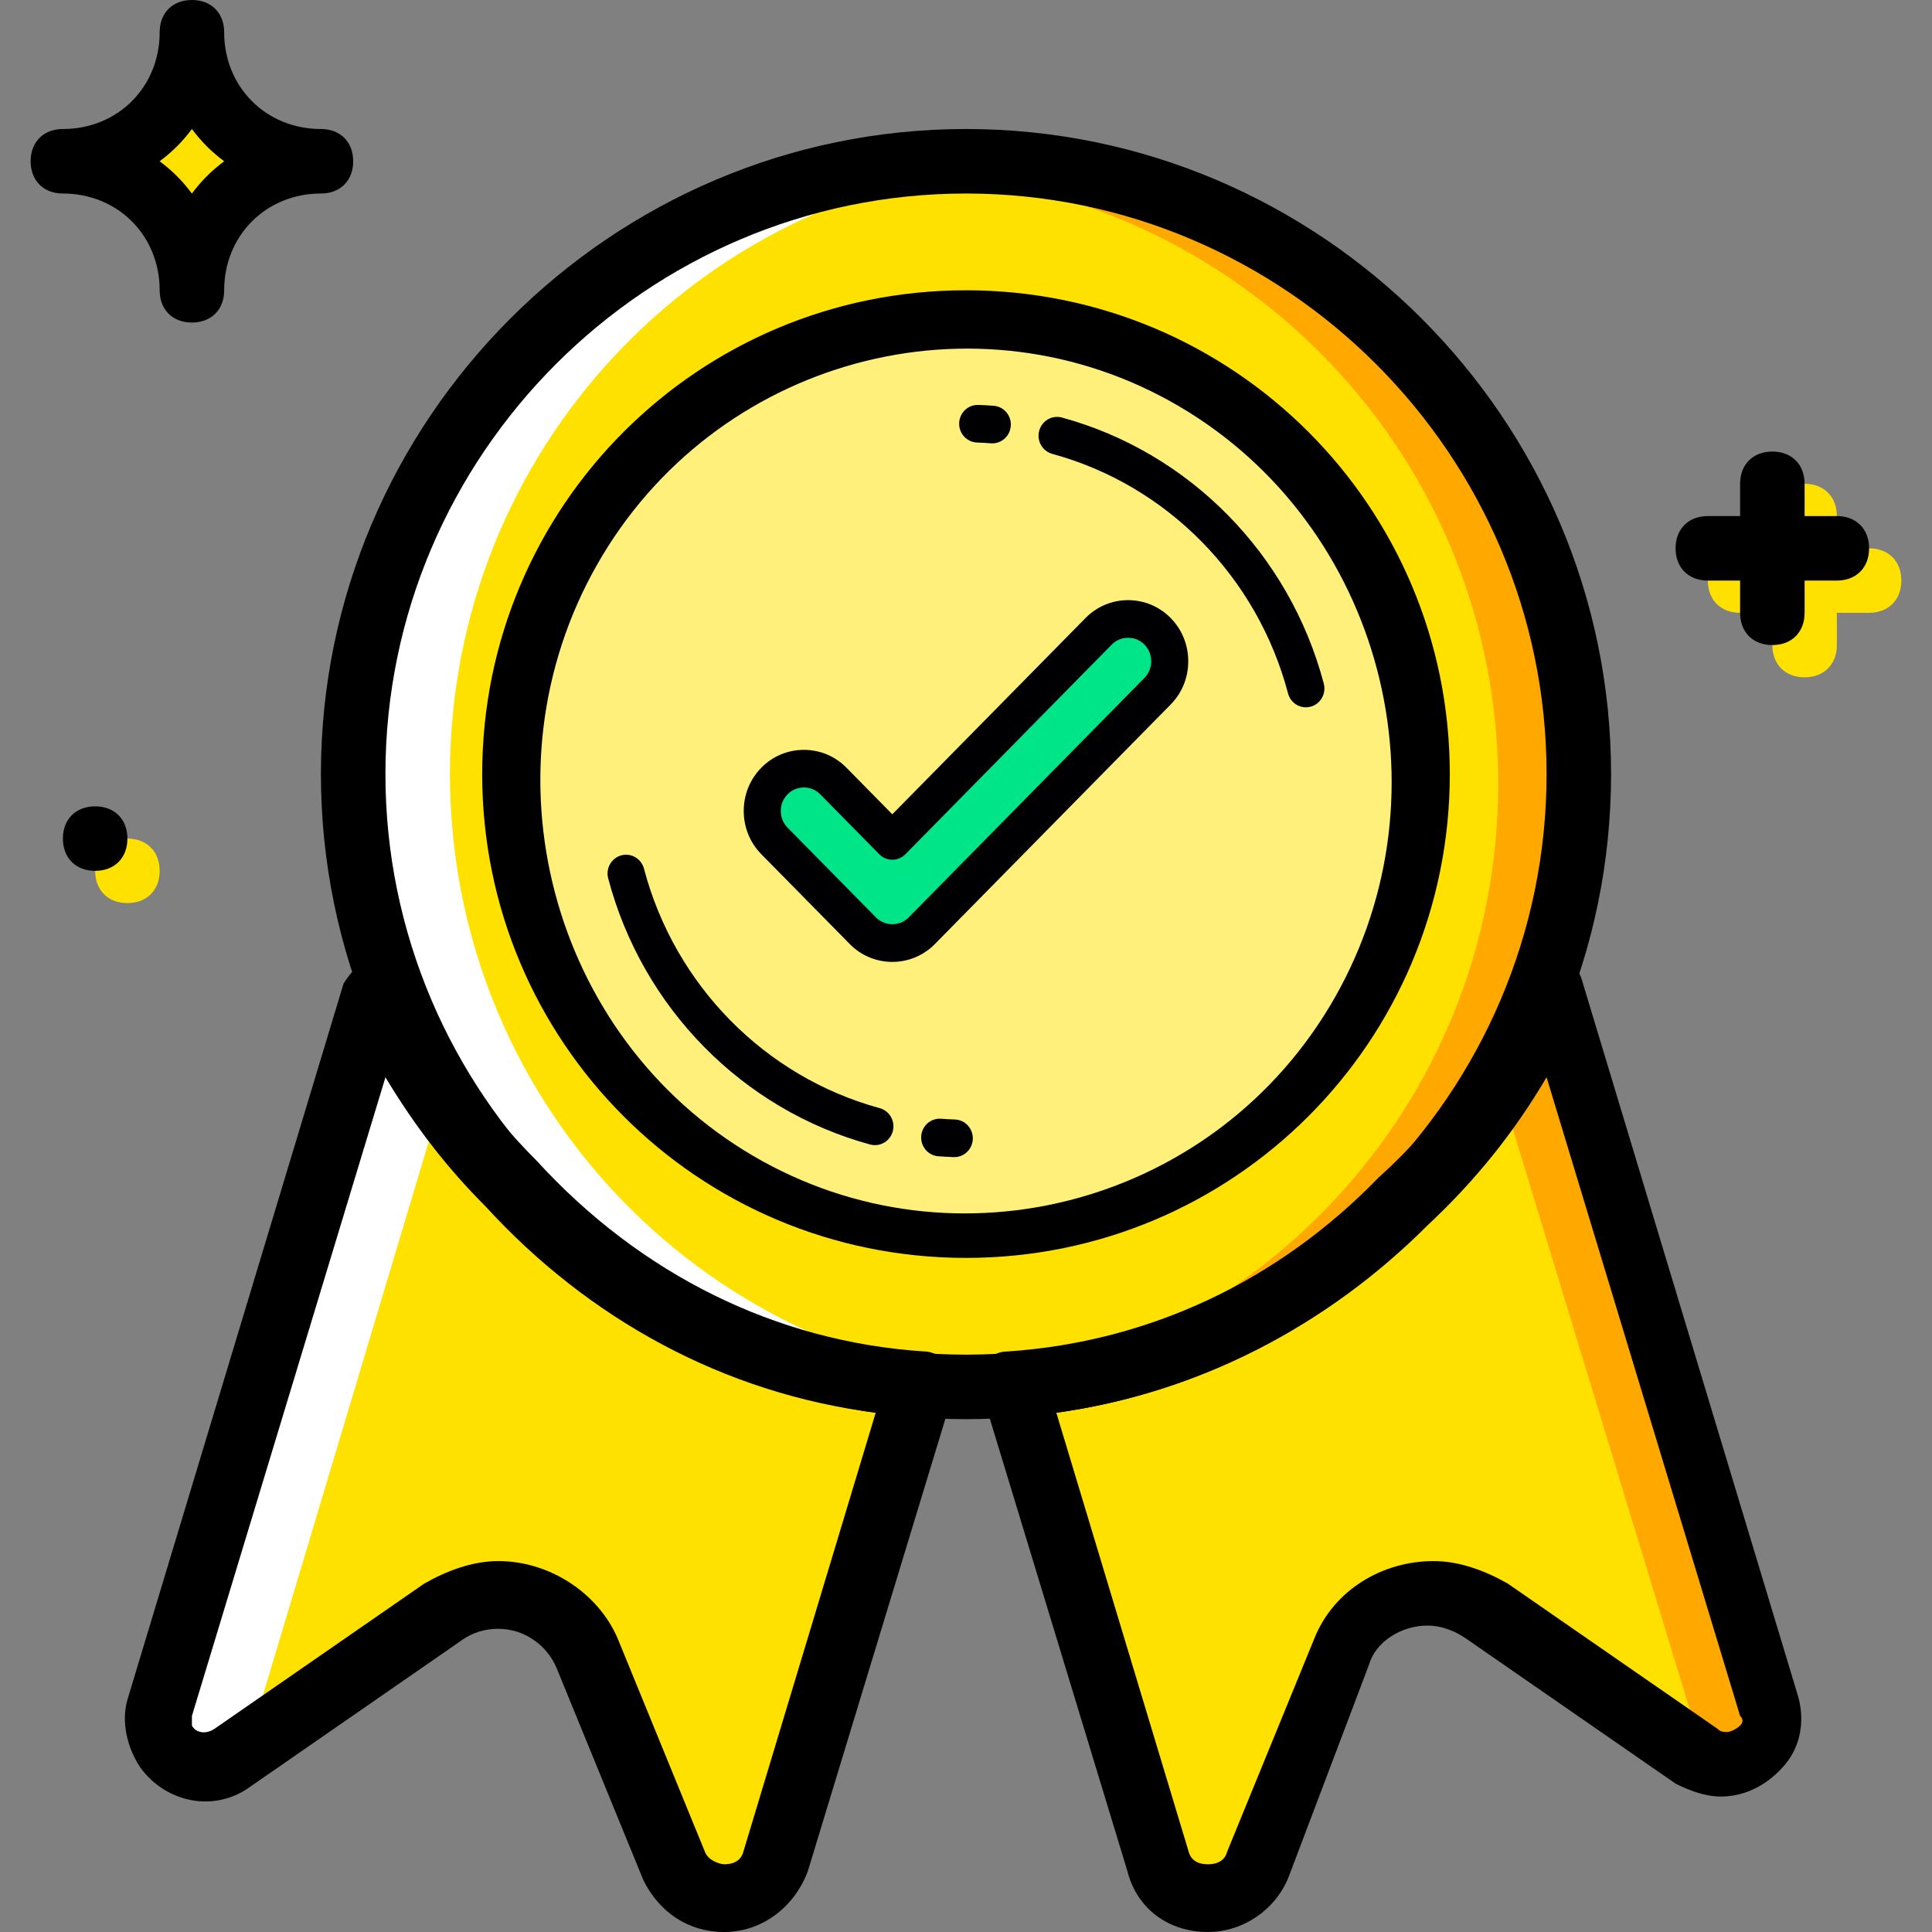 <svg width="115" height="115" viewBox="0 0 115 115" fill="none" xmlns="http://www.w3.org/2000/svg">
<rect x="0" y="0" width="115" height="115" fill="#808080" stroke="none"/>
<g clip-path="url(#clip0_9_318)">
<path d="M30.43 70.459C27.166 67.195 24.478 63.163 22.558 58.94L9.695 101.561C8.927 104.057 11.807 105.977 13.919 104.441L26.398 95.801C29.47 93.689 33.694 94.841 35.038 98.297L40.221 110.968C41.373 113.656 45.405 113.464 46.173 110.776L54.812 82.362C45.213 81.786 36.574 77.179 30.43 70.459Z" fill="#FFE100"/>
<path d="M11.424 1.92C11.424 6.143 7.968 9.599 3.744 9.599C7.968 9.599 11.424 13.055 11.424 17.279C11.424 13.055 14.879 9.599 19.103 9.599C14.879 9.599 11.424 6.144 11.424 1.92Z" fill="#FFE100"/>
<path d="M9.504 51.836C9.504 52.988 8.736 53.756 7.584 53.756C6.432 53.756 5.664 52.988 5.664 51.836C5.664 50.684 6.432 49.917 7.584 49.917C8.736 49.917 9.504 50.684 9.504 51.836Z" fill="#FFE100"/>
<path d="M107.417 40.317C106.265 40.317 105.497 39.549 105.497 38.397V30.718C105.497 29.566 106.265 28.798 107.417 28.798C108.569 28.798 109.337 29.566 109.337 30.718V38.397C109.337 39.549 108.569 40.317 107.417 40.317Z" fill="#FFE100"/>
<path d="M111.256 36.477H103.577C102.425 36.477 101.657 35.709 101.657 34.558C101.657 33.406 102.425 32.638 103.577 32.638H111.256C112.408 32.638 113.176 33.406 113.176 34.558C113.176 35.709 112.408 36.477 111.256 36.477Z" fill="#FFE100"/>
<path d="M93.977 46.077C93.977 66.235 77.659 82.554 57.5 82.554C37.342 82.554 21.023 66.235 21.023 46.077C21.023 25.918 37.341 9.599 57.5 9.599C77.658 9.599 93.977 25.918 93.977 46.077Z" fill="#FFE100"/>
<path d="M92.442 58.94C90.522 63.739 87.45 67.963 83.61 71.611C77.659 77.754 69.403 81.786 60.38 82.554L69.019 110.776C69.787 113.656 73.819 113.656 74.971 110.968L80.154 98.297C81.498 95.033 85.722 93.689 88.794 95.801L101.273 104.441C103.385 105.977 106.265 104.057 105.497 101.561L92.442 58.94Z" fill="#FFE100"/>
<path d="M58.46 10.175C57.5 10.175 56.54 10.175 55.58 10.367C74.395 11.903 89.178 27.454 89.178 46.653C89.178 65.851 74.395 81.402 55.58 82.938C56.54 82.938 57.5 83.13 58.46 83.13C78.618 83.13 94.937 66.811 94.937 46.653C94.937 26.494 78.618 10.175 58.46 10.175Z" fill="#FFA800"/>
<path d="M106.457 102.137L93.402 59.516C92.442 61.82 91.098 64.123 89.754 66.235L100.697 102.137C100.889 102.713 100.889 103.481 100.505 103.865L102.041 105.017C104.345 106.553 107.225 104.633 106.457 102.137Z" fill="#FFA800"/>
<path d="M57.5 9.599C58.46 9.599 59.42 9.599 60.38 9.791C41.565 11.135 26.782 26.878 26.782 46.077C26.782 65.275 41.565 81.018 60.38 82.362C59.42 82.554 58.46 82.554 57.5 82.554C37.341 82.554 21.023 66.235 21.023 46.077C21.023 25.918 37.341 9.599 57.5 9.599Z" fill="white"/>
<path d="M9.695 101.561L22.558 58.94C23.518 61.244 24.862 63.547 26.206 65.659L15.455 101.561C15.263 102.329 15.263 102.905 15.455 103.481L13.919 104.632C11.807 105.977 8.927 104.057 9.695 101.561Z" fill="white"/>
<path d="M84.378 46.077C84.378 60.86 72.283 72.955 57.5 72.955C42.717 72.955 30.622 60.86 30.622 46.077C30.622 31.294 42.717 19.199 57.5 19.199C72.283 19.199 84.378 31.294 84.378 46.077Z" fill="#1F1F1F"/>
<path d="M57.5 84.474C36.381 84.474 19.102 67.195 19.102 46.077C19.102 24.958 36.381 7.679 57.5 7.679C78.618 7.679 95.897 24.958 95.897 46.077C95.897 67.195 78.618 84.474 57.5 84.474ZM57.5 11.519C38.493 11.519 22.942 27.07 22.942 46.077C22.942 65.083 38.493 80.634 57.5 80.634C76.507 80.634 92.058 65.083 92.058 46.077C92.058 27.07 76.507 11.519 57.5 11.519Z" fill="black"/>
<path d="M71.899 115C69.596 115 67.676 113.656 67.1 111.352L58.46 82.938C58.268 82.362 58.46 81.787 58.652 81.21C59.036 80.635 59.42 80.443 59.996 80.443C68.444 79.867 76.123 76.219 82.075 70.075C85.914 66.62 88.602 62.588 90.522 58.172C90.906 57.404 91.482 57.02 92.442 57.02C93.21 57.02 93.978 57.596 94.17 58.364L107.033 100.985C107.417 102.329 107.225 103.865 106.265 105.017C105.305 106.169 103.961 106.937 102.425 106.937C101.465 106.937 100.505 106.553 99.737 106.169L87.258 97.529C86.682 97.145 85.914 96.761 84.954 96.761C83.418 96.761 81.882 97.721 81.498 99.065L76.699 111.736C75.931 113.656 74.011 115 71.899 115ZM62.876 84.09L70.748 110.2C70.94 110.968 71.708 110.968 71.9 110.968C72.091 110.968 72.86 110.968 73.052 110.2L78.235 97.529C79.387 94.649 82.267 92.921 85.338 92.921C86.874 92.921 88.41 93.497 89.754 94.265L102.234 102.905C102.425 103.097 102.618 103.097 102.809 103.097C103.001 103.097 103.385 102.905 103.577 102.712C103.769 102.521 103.769 102.328 103.577 102.137L92.058 64.123C90.138 67.387 87.834 70.267 84.954 72.955C79.003 78.906 71.323 82.938 62.876 84.09Z" fill="black"/>
<path d="M43.102 115C40.99 115 39.262 113.848 38.302 111.928L33.118 99.257C32.542 97.913 31.199 96.953 29.663 96.953C28.895 96.953 28.127 97.145 27.359 97.721L14.88 106.361C12.768 107.897 9.888 107.321 8.352 105.209C7.584 104.057 7.2 102.521 7.584 101.177L20.447 58.556C21.023 57.596 21.791 57.02 22.559 57.02C23.327 57.02 24.095 57.404 24.479 58.172C26.207 62.204 28.703 65.851 31.966 69.115C38.11 75.835 46.173 79.867 55.005 80.442C55.581 80.442 56.157 80.826 56.541 81.21C56.925 81.786 56.925 82.362 56.733 82.938L48.093 111.352C47.325 113.464 45.406 115 43.102 115ZM29.663 92.921C32.734 92.921 35.614 94.841 36.766 97.529L41.95 110.2C42.142 110.776 42.91 110.968 43.102 110.968C43.294 110.968 44.062 110.968 44.254 110.2L52.125 84.09C43.102 82.938 35.038 78.522 28.895 71.803C26.591 69.499 24.671 67.003 22.943 64.124L11.424 102.137C11.424 102.329 11.424 102.521 11.424 102.713C11.616 103.097 12.192 103.289 12.768 102.905L25.247 94.265C26.591 93.497 28.127 92.921 29.663 92.921Z" fill="black"/>
<path d="M11.423 19.199C10.271 19.199 9.504 18.431 9.504 17.279C9.504 14.015 7.008 11.519 3.744 11.519C2.592 11.519 1.824 10.751 1.824 9.599C1.824 8.447 2.592 7.68 3.744 7.68C7.008 7.68 9.504 5.184 9.504 1.92C9.504 0.768 10.271 0 11.423 0C12.575 0 13.343 0.768 13.343 1.92C13.343 5.184 15.839 7.679 19.103 7.679C20.255 7.679 21.023 8.447 21.023 9.599C21.023 10.751 20.255 11.519 19.103 11.519C15.839 11.519 13.343 14.015 13.343 17.279C13.343 18.431 12.575 19.199 11.423 19.199ZM9.504 9.599C10.271 10.175 10.847 10.751 11.423 11.519C11.999 10.751 12.575 10.175 13.343 9.599C12.575 9.023 11.999 8.447 11.423 7.68C10.847 8.447 10.271 9.023 9.504 9.599Z" fill="black"/>
<path d="M105.497 38.397C104.345 38.397 103.577 37.63 103.577 36.478V28.798C103.577 27.646 104.345 26.878 105.497 26.878C106.649 26.878 107.417 27.646 107.417 28.798V36.477C107.417 37.629 106.649 38.397 105.497 38.397Z" fill="black"/>
<path d="M109.336 34.558H101.657C100.505 34.558 99.737 33.79 99.737 32.638C99.737 31.486 100.505 30.718 101.657 30.718H109.336C110.488 30.718 111.256 31.486 111.256 32.638C111.256 33.79 110.488 34.558 109.336 34.558Z" fill="black"/>
<path d="M7.584 49.917C7.584 51.069 6.816 51.836 5.664 51.836C4.512 51.836 3.744 51.069 3.744 49.917C3.744 48.765 4.512 47.997 5.664 47.997C6.816 47.997 7.584 48.765 7.584 49.917Z" fill="black"/>
<path d="M57.5 74.875C41.565 74.875 28.702 62.012 28.702 46.077C28.702 30.142 41.565 17.279 57.5 17.279C73.435 17.279 86.298 30.142 86.298 46.077C86.298 62.012 73.435 74.875 57.5 74.875ZM57.5 21.119C43.677 21.119 32.542 32.254 32.542 46.077C32.542 59.9 43.677 71.035 57.5 71.035C71.323 71.035 82.459 59.9 82.459 46.077C82.459 32.254 71.323 21.119 57.5 21.119Z" fill="black"/>
<g clip-path="url(#clip1_9_318)">
<path d="M35.541 33.61C42.514 21.341 58.1 17.098 70.178 24.182C82.255 31.265 86.432 47.099 79.459 59.369C72.486 71.638 56.899 75.88 44.822 68.797C32.744 61.713 28.568 45.879 35.541 33.61Z" fill="#FFF07C"/>
<path d="M68.903 37.579C69.868 38.559 69.868 40.163 68.903 41.143L54.868 55.4L54.868 55.4V55.401L54.823 55.446L54.776 55.489V55.489L54.728 55.531V55.532L54.68 55.572V55.572L54.631 55.612L54.582 55.65L54.531 55.687L54.48 55.722V55.722L54.428 55.756L54.376 55.788L54.322 55.819L54.269 55.848V55.848L54.214 55.876L54.16 55.903L54.104 55.928V55.928L54.049 55.952L53.992 55.974V55.974L53.935 55.995V55.995L53.878 56.014L53.821 56.032L53.763 56.048L53.705 56.063V56.063L53.647 56.077L53.588 56.089L53.529 56.1V56.1L53.471 56.109L53.411 56.117L53.352 56.123L53.293 56.129V56.129L53.233 56.132L53.173 56.134L53.114 56.135L53.054 56.134L52.995 56.132L52.935 56.129V56.129L52.876 56.123L52.817 56.117L52.758 56.109L52.699 56.1V56.1L52.639 56.089L52.581 56.077L52.522 56.063V56.063L52.465 56.048L52.407 56.032L52.349 56.014L52.293 55.995V55.995L52.236 55.974V55.974L52.18 55.952L52.124 55.928V55.928L52.068 55.903L52.014 55.876L51.959 55.848L51.906 55.819L51.853 55.788L51.8 55.756L51.748 55.722L51.697 55.687L51.646 55.65L51.596 55.612L51.548 55.572L51.499 55.531L51.452 55.489L51.406 55.445L51.36 55.4L46.097 50.053C45.132 49.073 45.132 47.469 46.097 46.489C47.062 45.509 48.641 45.509 49.605 46.489L53.114 50.053L65.394 37.578C66.359 36.598 67.938 36.598 68.903 37.579Z" fill="#00E588"/>
<path d="M52.364 65.961C45.538 64.103 40.161 58.641 38.332 51.707C38.174 51.109 37.569 50.755 36.981 50.915C36.393 51.075 36.044 51.689 36.202 52.286C38.234 59.991 44.208 66.06 51.793 68.125C51.889 68.151 51.985 68.163 52.079 68.163C52.566 68.163 53.011 67.834 53.143 67.333C53.301 66.736 52.952 66.121 52.364 65.961Z" fill="#000003"/>
<path d="M63.206 24.853C62.618 24.693 62.014 25.048 61.856 25.645C61.699 26.243 62.048 26.857 62.636 27.017C69.462 28.875 74.839 34.337 76.668 41.271C76.799 41.772 77.245 42.102 77.732 42.102C77.826 42.102 77.922 42.089 78.018 42.063C78.606 41.903 78.955 41.289 78.797 40.692C76.765 32.987 70.791 26.918 63.206 24.853Z" fill="#000003"/>
<path d="M56.84 66.637C56.565 66.628 56.287 66.612 56.015 66.592C55.41 66.545 54.879 67.008 54.833 67.625C54.788 68.242 55.243 68.779 55.85 68.825C56.153 68.848 56.461 68.865 56.766 68.876C56.779 68.876 56.791 68.876 56.804 68.876C57.396 68.876 57.885 68.4 57.905 67.794C57.926 67.176 57.449 66.658 56.84 66.637Z" fill="#000003"/>
<path d="M58.158 26.341C58.432 26.351 58.711 26.366 58.985 26.387C59.012 26.389 59.04 26.39 59.067 26.39C59.639 26.39 60.123 25.941 60.166 25.353C60.211 24.736 59.755 24.199 59.148 24.153C58.844 24.13 58.537 24.113 58.233 24.103C57.625 24.08 57.114 24.566 57.093 25.184C57.073 25.802 57.549 26.32 58.158 26.341Z" fill="#000003"/>
<path d="M67.148 35.723C66.189 35.723 65.29 36.101 64.615 36.787L53.114 48.47L50.385 45.697C49.71 45.012 48.81 44.634 47.851 44.634C46.892 44.634 45.992 45.012 45.317 45.697C44.642 46.383 44.27 47.297 44.27 48.271C44.27 49.246 44.642 50.16 45.317 50.846L50.588 56.2L50.633 56.245C50.641 56.253 50.649 56.261 50.657 56.268L50.704 56.312C50.711 56.318 50.718 56.325 50.725 56.331L50.772 56.373C50.779 56.379 50.785 56.385 50.792 56.39L50.84 56.431C50.846 56.436 50.853 56.442 50.859 56.447L50.908 56.487C50.917 56.494 50.925 56.501 50.934 56.507L50.984 56.545C50.992 56.552 51 56.557 51.008 56.563L51.059 56.6C51.066 56.605 51.073 56.61 51.08 56.614L51.131 56.65C51.138 56.655 51.145 56.66 51.153 56.664L51.205 56.698C51.212 56.703 51.22 56.708 51.228 56.713L51.281 56.746C51.29 56.751 51.299 56.756 51.307 56.762L51.361 56.792C51.368 56.796 51.375 56.8 51.382 56.804L51.435 56.834C51.443 56.838 51.451 56.842 51.458 56.846L51.513 56.874C51.522 56.879 51.53 56.883 51.539 56.887L51.594 56.914C51.602 56.918 51.61 56.922 51.618 56.925L51.673 56.95C51.682 56.954 51.69 56.958 51.699 56.962L51.755 56.985C51.762 56.989 51.77 56.992 51.777 56.994L51.833 57.017C51.842 57.02 51.851 57.024 51.86 57.027L51.917 57.048C51.926 57.051 51.935 57.055 51.944 57.058L52.001 57.077C52.009 57.08 52.017 57.082 52.026 57.085L52.083 57.103C52.092 57.106 52.101 57.108 52.11 57.111L52.168 57.127C52.174 57.129 52.18 57.131 52.187 57.132L52.244 57.148C52.256 57.151 52.268 57.154 52.279 57.156L52.338 57.17C52.344 57.171 52.35 57.172 52.357 57.174L52.416 57.186C52.426 57.188 52.437 57.191 52.447 57.192L52.48 57.198C52.498 57.202 52.515 57.205 52.534 57.208L52.593 57.217C52.599 57.218 52.606 57.219 52.613 57.22L52.672 57.228C52.682 57.229 52.691 57.23 52.701 57.231L52.76 57.238C52.767 57.238 52.774 57.239 52.781 57.24L52.84 57.245C52.851 57.246 52.863 57.247 52.874 57.247L52.934 57.251C52.941 57.251 52.949 57.251 52.957 57.252L53.017 57.254C53.024 57.254 53.031 57.254 53.039 57.254L53.098 57.255C53.103 57.255 53.109 57.255 53.114 57.255C53.119 57.255 53.125 57.255 53.13 57.255L53.19 57.254C53.197 57.254 53.205 57.254 53.212 57.254L53.271 57.252C53.281 57.252 53.29 57.251 53.299 57.25L53.358 57.247C53.367 57.246 53.376 57.246 53.385 57.245L53.444 57.24C53.452 57.239 53.459 57.238 53.467 57.238L53.527 57.231C53.536 57.23 53.546 57.229 53.556 57.228L53.615 57.22C53.623 57.219 53.63 57.218 53.637 57.217L53.695 57.208C53.714 57.205 53.731 57.202 53.749 57.198L53.782 57.192C53.792 57.19 53.802 57.188 53.812 57.186L53.871 57.174C53.879 57.172 53.887 57.17 53.895 57.168L53.953 57.155C53.962 57.153 53.97 57.151 53.979 57.148L54.037 57.133C54.045 57.131 54.053 57.129 54.061 57.127L54.118 57.11C54.128 57.108 54.137 57.105 54.146 57.102L54.204 57.084C54.212 57.082 54.22 57.079 54.228 57.076L54.285 57.057C54.294 57.054 54.303 57.05 54.312 57.047L54.369 57.026C54.376 57.023 54.384 57.02 54.392 57.018L54.448 56.996C54.458 56.992 54.468 56.987 54.478 56.983L54.534 56.959C54.539 56.957 54.544 56.955 54.55 56.952L54.605 56.927C54.616 56.922 54.626 56.918 54.637 56.913L54.691 56.886C54.699 56.882 54.706 56.878 54.714 56.874L54.769 56.846C54.777 56.842 54.785 56.838 54.793 56.833L54.847 56.804C54.854 56.8 54.861 56.796 54.868 56.792L54.921 56.761C54.931 56.756 54.94 56.75 54.949 56.745L55.001 56.712C55.009 56.707 55.018 56.702 55.026 56.697L55.078 56.663C55.084 56.659 55.09 56.655 55.096 56.651L55.147 56.616C55.155 56.61 55.163 56.605 55.17 56.599L55.221 56.563C55.229 56.557 55.237 56.551 55.246 56.544L55.295 56.506C55.304 56.5 55.312 56.493 55.321 56.486L55.369 56.447C55.375 56.442 55.38 56.438 55.385 56.434L55.434 56.393C55.447 56.381 55.461 56.369 55.474 56.357L55.505 56.33C55.51 56.325 55.516 56.319 55.522 56.314L55.568 56.271C55.577 56.263 55.585 56.255 55.593 56.247L55.639 56.202C55.647 56.193 55.656 56.185 55.664 56.176L69.683 41.934C70.358 41.249 70.729 40.335 70.729 39.361C70.729 38.386 70.358 37.472 69.683 36.787C69.007 36.101 68.108 35.723 67.148 35.723ZM68.123 40.351L54.082 54.615L54.004 54.687L53.817 54.822L53.603 54.926L53.338 54.997L53.114 55.015L53.081 55.015L52.847 54.99L52.623 54.925L52.383 54.805L52.189 54.657L46.876 49.262C46.618 48.999 46.475 48.647 46.475 48.271C46.475 47.895 46.618 47.544 46.877 47.281C47.135 47.018 47.481 46.874 47.851 46.874C48.221 46.874 48.567 47.018 48.826 47.281L52.334 50.845C52.541 51.056 52.822 51.174 53.114 51.174C53.406 51.174 53.687 51.056 53.894 50.846L66.174 38.37C66.432 38.108 66.778 37.963 67.149 37.963C67.519 37.963 67.865 38.108 68.124 38.37C68.382 38.633 68.524 38.984 68.524 39.361C68.524 39.737 68.382 40.088 68.123 40.351Z" fill="#000003"/>
</g>
</g>
<defs>
<clipPath id="clip0_9_318">
<rect width="115" height="115" fill="white"/>
</clipPath>
<clipPath id="clip1_9_318">
<rect width="51.383" height="52.199" fill="white" transform="translate(31.809 20.39)"/>
</clipPath>
</defs>
</svg>
